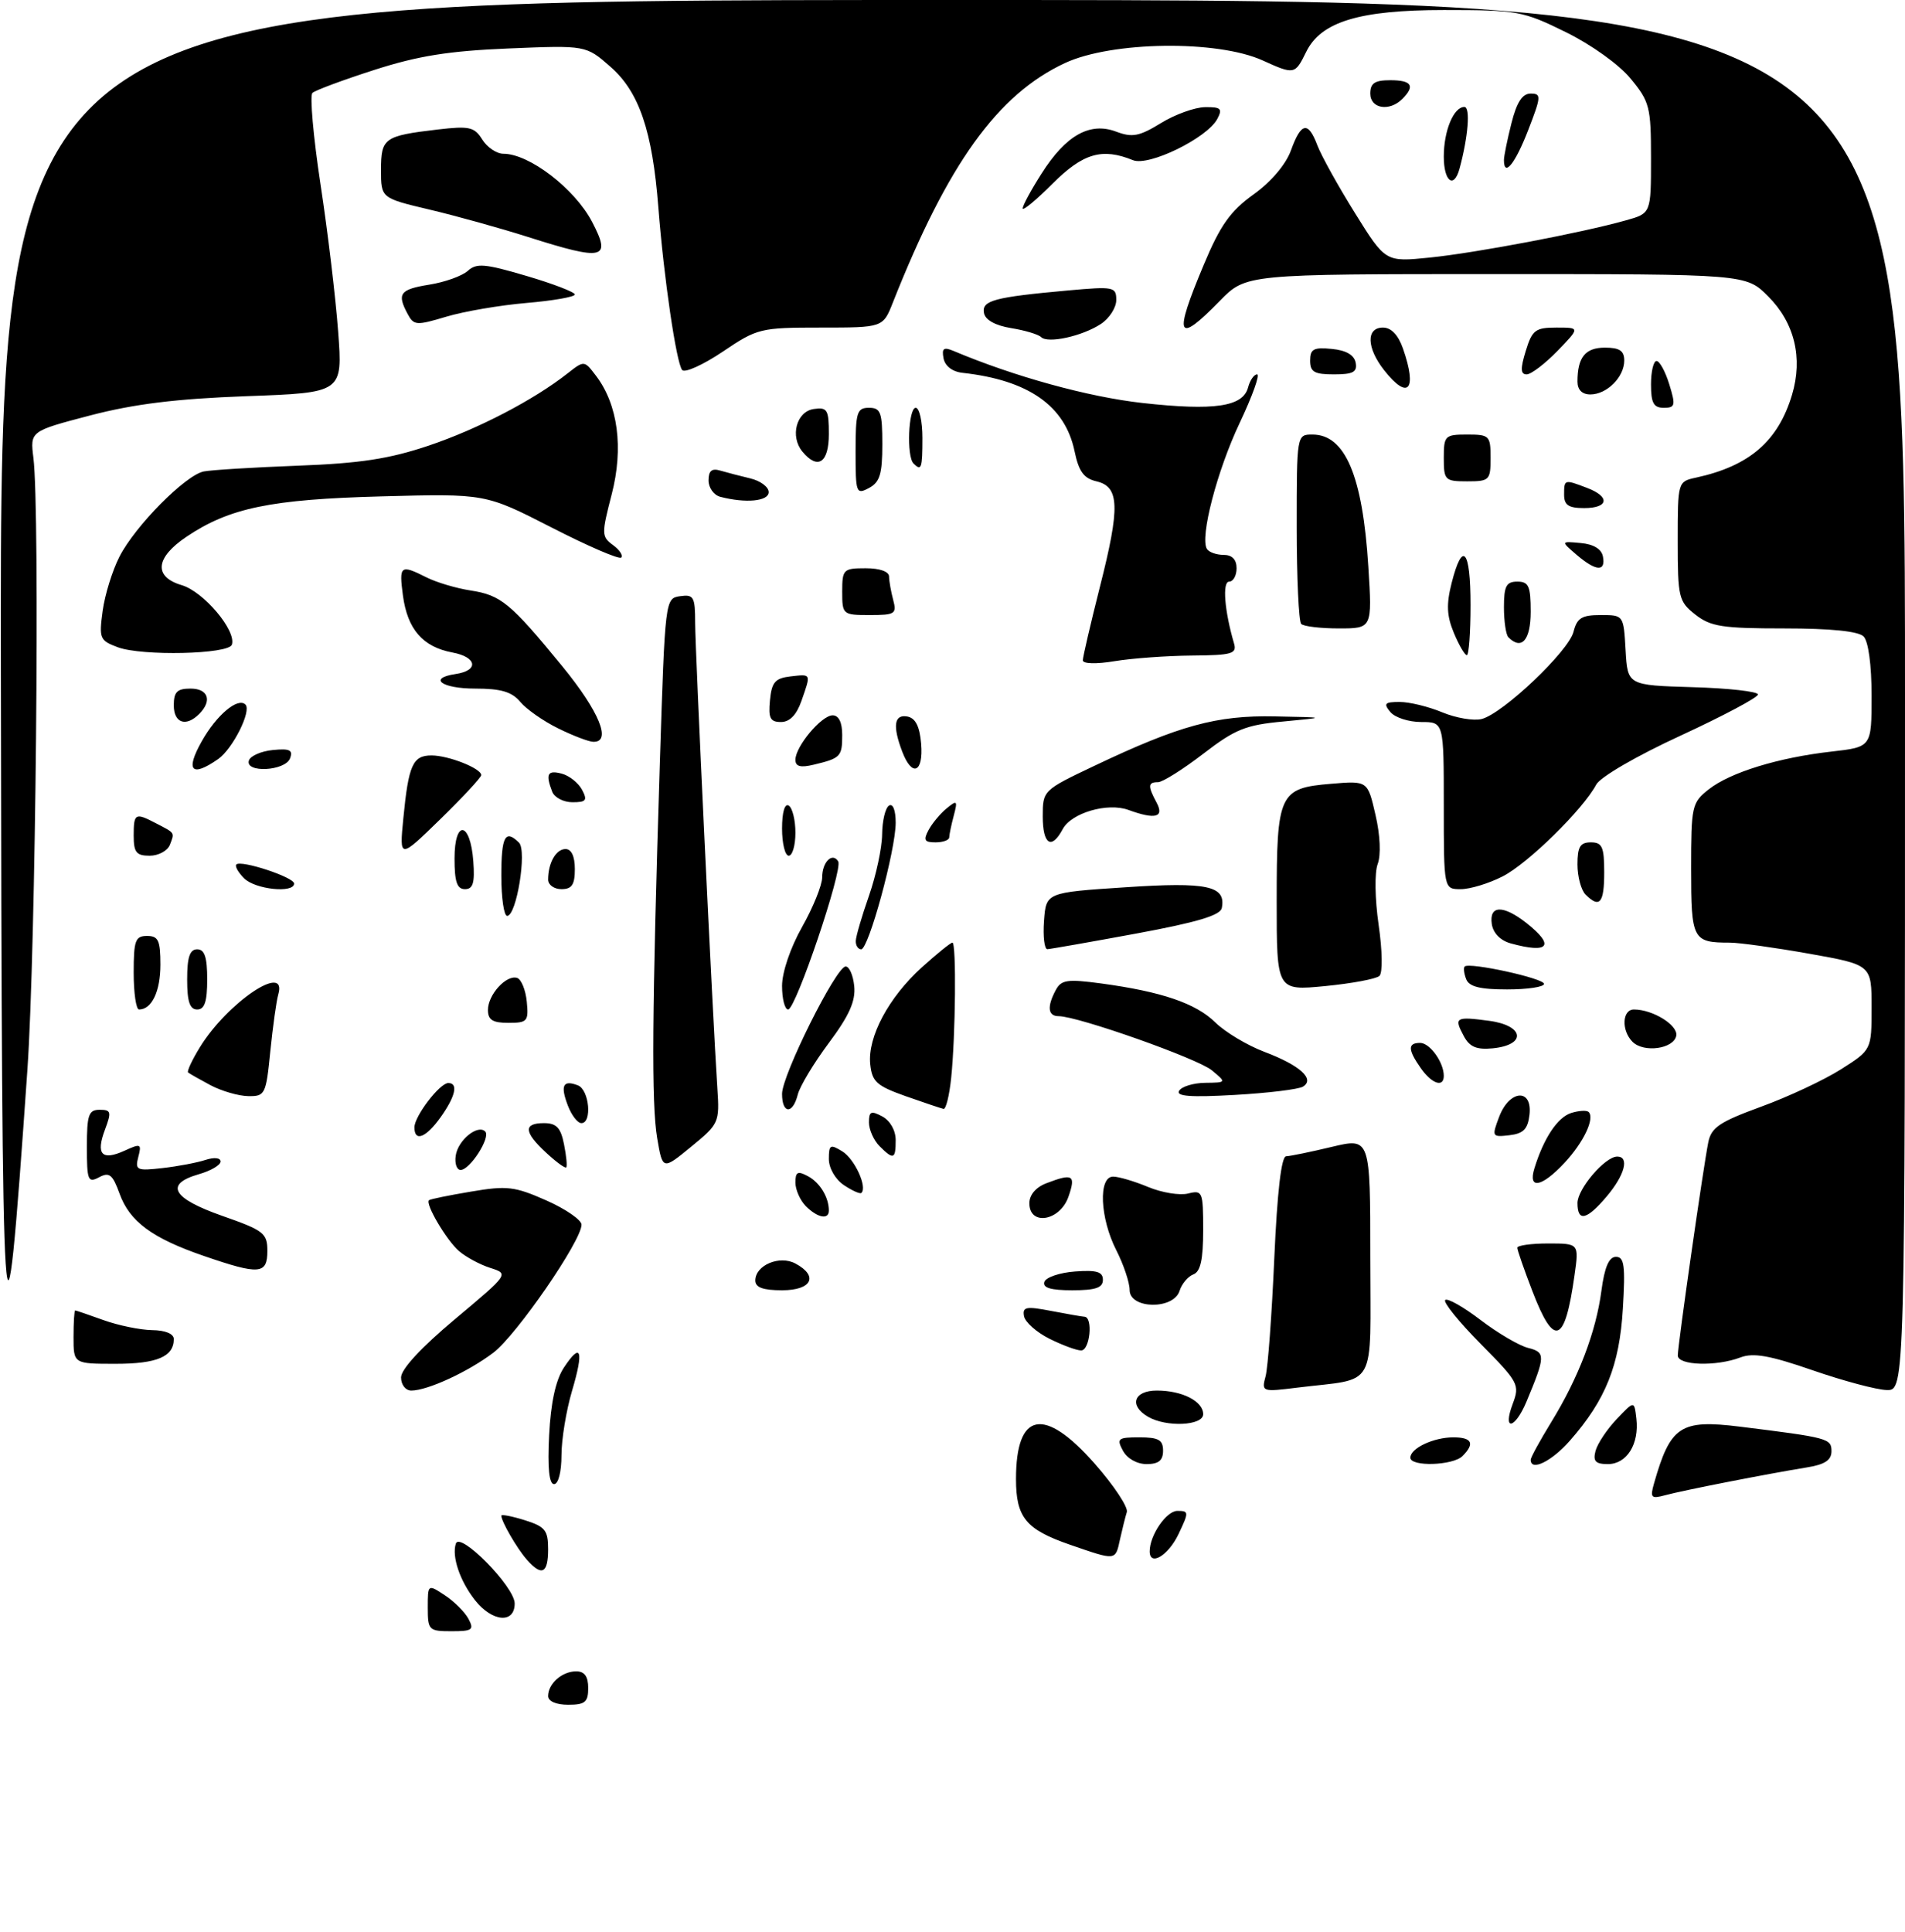 <?xml version="1.0" encoding="UTF-8" standalone="no"?>
<!DOCTYPE svg PUBLIC "-//W3C//DTD SVG 1.1//EN" "http://www.w3.org/Graphics/SVG/1.1/DTD/svg11.dtd" >
<svg xmlns="http://www.w3.org/2000/svg" xmlns:xlink="http://www.w3.org/1999/xlink" version="1.1" viewBox="0 0 285 289">
 <g >
 <path fill="currentColor"
d=" M 82.00 253.70 C 82.00 251.84 84.09 250.00 86.20 250.00 C 87.45 250.00 88.00 250.76 88.00 252.50 C 88.00 254.61 87.53 255.00 85.00 255.00 C 83.21 255.00 82.00 254.48 82.00 253.70 Z  M 64.00 240.48 C 64.00 236.95 64.00 236.95 66.54 238.62 C 67.94 239.53 69.53 241.12 70.08 242.14 C 70.96 243.79 70.67 244.00 67.54 244.00 C 64.16 244.00 64.00 243.84 64.00 240.48 Z  M 71.05 239.34 C 68.80 236.47 67.56 232.81 68.20 230.89 C 68.82 229.04 77.00 237.36 77.00 239.85 C 77.00 242.91 73.64 242.63 71.05 239.34 Z  M 78.78 233.25 C 77.31 231.56 75.00 227.57 75.00 226.71 C 75.00 226.49 76.58 226.79 78.50 227.39 C 81.56 228.35 82.00 228.90 82.00 231.74 C 82.00 235.39 81.04 235.84 78.78 233.25 Z  M 160.05 231.05 C 153.48 228.78 152.00 226.98 152.00 221.24 C 152.00 211.16 156.20 210.33 163.77 218.93 C 166.64 222.19 168.81 225.45 168.58 226.18 C 168.35 226.91 167.90 228.74 167.56 230.25 C 166.86 233.48 167.03 233.46 160.05 231.05 Z  M 172.00 232.05 C 172.00 229.64 174.50 226.00 176.14 226.00 C 177.88 226.00 177.89 226.17 176.30 229.50 C 174.77 232.70 172.00 234.34 172.00 232.05 Z  M 247.45 221.90 C 249.90 213.29 251.40 212.30 260.30 213.40 C 273.52 215.04 274.00 215.17 274.00 217.07 C 274.00 218.42 273.01 219.07 270.25 219.51 C 264.47 220.45 251.77 222.93 249.14 223.65 C 247.02 224.23 246.84 224.04 247.45 221.90 Z  M 82.15 214.69 C 82.40 209.82 83.13 206.46 84.34 204.60 C 86.93 200.66 87.39 201.96 85.57 208.08 C 84.71 210.99 84.00 215.31 84.00 217.68 C 84.00 220.18 83.53 222.00 82.89 222.00 C 82.15 222.00 81.90 219.60 82.15 214.69 Z  M 168.00 217.00 C 167.02 215.18 167.24 215.00 170.46 215.00 C 173.33 215.00 174.00 215.38 174.00 217.00 C 174.00 218.46 173.33 219.00 171.54 219.00 C 170.09 219.00 168.63 218.17 168.00 217.00 Z  M 211.00 218.04 C 211.00 216.63 214.46 215.00 217.43 215.00 C 220.22 215.00 220.68 215.92 218.80 217.80 C 217.37 219.23 211.00 219.42 211.00 218.04 Z  M 229.00 218.36 C 229.00 218.01 230.38 215.49 232.06 212.75 C 236.14 206.12 238.77 199.25 239.58 193.08 C 240.05 189.53 240.71 188.00 241.76 188.00 C 243.00 188.00 243.18 189.32 242.79 195.75 C 242.29 204.23 240.21 209.41 234.89 215.47 C 232.15 218.60 229.00 220.14 229.00 218.36 Z  M 238.70 217.03 C 238.99 215.94 240.41 213.81 241.86 212.28 C 244.50 209.50 244.50 209.50 244.81 212.20 C 245.25 216.01 243.38 219.00 240.56 219.00 C 238.69 219.00 238.30 218.58 238.70 217.03 Z  M 171.75 211.92 C 168.87 210.24 169.62 208.00 173.07 208.00 C 176.87 208.00 180.00 209.60 180.00 211.54 C 180.00 213.26 174.49 213.52 171.75 211.92 Z  M 226.31 210.00 C 227.39 207.12 227.20 206.76 221.53 201.03 C 218.27 197.74 215.88 194.78 216.21 194.46 C 216.54 194.13 218.91 195.47 221.48 197.43 C 224.05 199.39 227.26 201.28 228.61 201.62 C 231.24 202.28 231.22 202.83 228.37 209.66 C 226.63 213.81 224.75 214.12 226.31 210.00 Z  M 60.00 206.04 C 60.00 204.81 63.01 201.55 68.08 197.31 C 76.15 190.55 76.15 190.55 73.33 189.65 C 71.77 189.15 69.67 188.01 68.65 187.12 C 66.78 185.49 63.58 180.06 64.18 179.53 C 64.35 179.37 67.19 178.79 70.48 178.24 C 75.84 177.33 76.99 177.46 81.73 179.56 C 84.63 180.84 87.00 182.48 87.00 183.19 C 87.00 185.59 77.31 199.66 73.83 202.32 C 70.09 205.17 63.97 208.00 61.53 208.00 C 60.68 208.00 60.00 207.13 60.00 206.04 Z  M 189.34 205.86 C 189.69 204.56 190.27 196.64 190.64 188.25 C 191.08 178.32 191.69 172.99 192.41 172.96 C 193.01 172.94 196.09 172.31 199.25 171.55 C 205.00 170.18 205.00 170.18 205.00 188.01 C 205.00 208.23 206.21 206.07 194.10 207.56 C 188.79 208.22 188.72 208.19 189.34 205.86 Z  M 271.19 204.97 C 264.78 202.75 262.30 202.31 260.37 203.05 C 256.74 204.43 251.00 204.25 251.01 202.75 C 251.01 201.20 254.84 174.46 255.57 170.86 C 256.02 168.64 257.27 167.81 263.47 165.54 C 267.52 164.07 272.89 161.55 275.42 159.95 C 280.00 157.04 280.00 157.04 280.00 150.68 C 280.00 144.32 280.00 144.32 270.69 142.66 C 265.57 141.75 260.21 141.00 258.77 141.00 C 253.23 141.00 253.00 140.56 253.00 129.97 C 253.00 120.54 253.11 120.06 255.64 118.07 C 258.87 115.53 266.06 113.32 274.02 112.42 C 280.00 111.74 280.00 111.74 280.00 104.07 C 280.00 99.44 279.52 95.92 278.80 95.20 C 278.02 94.42 273.90 94.00 266.93 94.00 C 257.66 94.00 255.93 93.73 253.63 91.93 C 251.14 89.97 251.00 89.38 251.00 80.95 C 251.00 72.04 251.00 72.04 253.75 71.44 C 261.73 69.70 266.02 65.99 268.10 59.05 C 269.75 53.54 268.48 48.28 264.52 44.32 C 261.20 41.00 261.20 41.00 223.80 41.00 C 186.41 41.00 186.41 41.00 182.50 45.00 C 176.05 51.61 175.53 50.45 180.10 39.58 C 182.57 33.68 184.07 31.57 187.54 29.08 C 190.18 27.19 192.38 24.59 193.14 22.48 C 194.66 18.28 195.71 18.09 197.09 21.75 C 197.66 23.26 200.18 27.81 202.70 31.85 C 207.27 39.20 207.27 39.20 213.88 38.53 C 220.74 37.84 236.71 34.81 243.25 32.96 C 247.00 31.91 247.00 31.91 247.00 23.68 C 247.00 16.00 246.80 15.21 243.96 11.77 C 242.23 9.66 238.07 6.68 234.24 4.80 C 227.84 1.65 227.03 1.50 216.02 1.50 C 203.36 1.50 197.62 3.25 195.41 7.77 C 193.74 11.17 193.64 11.19 188.90 9.04 C 182.11 5.96 166.33 6.17 159.33 9.43 C 149.24 14.13 141.80 24.48 133.58 45.25 C 132.10 49.00 132.10 49.00 122.79 49.00 C 113.75 49.00 113.31 49.11 108.13 52.60 C 105.20 54.57 102.46 55.81 102.06 55.35 C 101.19 54.34 99.31 41.54 98.49 31.00 C 97.60 19.57 95.62 13.75 91.33 9.99 C 87.66 6.77 87.66 6.77 76.08 7.25 C 67.16 7.62 62.55 8.35 56.00 10.46 C 51.33 11.96 47.16 13.51 46.74 13.90 C 46.33 14.29 46.87 20.44 47.95 27.56 C 49.04 34.68 50.22 44.60 50.59 49.62 C 51.27 58.74 51.27 58.74 36.88 59.26 C 26.34 59.65 20.10 60.42 13.50 62.14 C 4.50 64.50 4.50 64.50 5.00 68.50 C 5.99 76.45 5.35 141.93 4.10 160.00 C 0.57 210.85 0.28 206.34 0.13 100.25 C 0.00 0.00 0.00 0.00 142.50 0.00 C 285.00 0.00 285.00 0.00 285.00 104.00 C 285.00 208.00 285.00 208.00 282.25 207.92 C 280.74 207.88 275.76 206.55 271.19 204.97 Z  M 11.00 200.00 C 11.00 197.80 11.11 196.01 11.25 196.02 C 11.39 196.02 13.30 196.68 15.50 197.47 C 17.70 198.26 20.96 198.93 22.75 198.96 C 24.73 198.98 26.00 199.51 26.00 200.30 C 26.00 202.93 23.49 204.00 17.30 204.00 C 11.00 204.00 11.00 204.00 11.00 200.00 Z  M 157.00 200.25 C 155.08 199.29 153.37 197.77 153.20 196.88 C 152.94 195.48 153.51 195.37 157.20 196.08 C 159.57 196.54 161.84 196.93 162.25 196.96 C 163.55 197.03 163.06 202.00 161.75 202.00 C 161.06 202.00 158.93 201.21 157.00 200.25 Z  M 229.25 193.12 C 228.01 189.90 227.00 186.99 227.00 186.64 C 227.00 186.29 229.08 186.00 231.61 186.00 C 236.23 186.00 236.23 186.00 235.56 190.75 C 234.11 201.03 232.52 201.63 229.25 193.12 Z  M 169.00 192.96 C 169.00 191.84 168.10 189.16 167.00 187.00 C 164.56 182.21 164.29 176.00 166.53 176.00 C 167.37 176.00 169.73 176.70 171.77 177.55 C 173.81 178.40 176.49 178.84 177.74 178.53 C 179.90 177.99 180.00 178.23 180.00 184.01 C 180.00 188.40 179.60 190.22 178.54 190.62 C 177.73 190.93 176.80 192.04 176.47 193.09 C 175.57 195.94 169.00 195.82 169.00 192.96 Z  M 113.00 191.54 C 113.00 189.25 116.62 187.72 119.00 189.00 C 122.51 190.88 121.45 193.00 117.00 193.00 C 114.15 193.00 113.00 192.58 113.00 191.54 Z  M 156.24 191.75 C 156.47 191.06 158.53 190.36 160.83 190.19 C 164.07 189.95 165.00 190.23 165.00 191.44 C 165.00 192.63 163.90 193.00 160.42 193.00 C 157.20 193.00 155.96 192.63 156.24 191.75 Z  M 30.54 187.88 C 22.76 185.21 19.39 182.72 17.88 178.53 C 16.84 175.67 16.35 175.28 14.82 176.10 C 13.16 176.98 13.00 176.58 13.00 171.54 C 13.00 166.75 13.26 166.00 14.91 166.00 C 16.62 166.00 16.70 166.32 15.71 168.96 C 14.31 172.67 15.23 173.67 18.62 172.13 C 21.06 171.01 21.21 171.08 20.69 173.06 C 20.18 175.03 20.45 175.16 24.32 174.72 C 26.62 174.46 29.51 173.91 30.75 173.50 C 32.05 173.08 33.00 173.18 33.00 173.74 C 33.00 174.27 31.54 175.13 29.75 175.64 C 24.57 177.13 25.76 179.24 33.25 181.87 C 39.47 184.05 40.00 184.46 40.00 187.12 C 40.00 190.63 38.80 190.72 30.54 187.88 Z  M 120.57 180.43 C 119.71 179.56 119.00 177.97 119.00 176.89 C 119.00 175.28 119.34 175.11 120.88 175.94 C 122.67 176.90 124.00 179.09 124.00 181.08 C 124.00 182.49 122.32 182.17 120.57 180.43 Z  M 154.00 179.98 C 154.00 178.72 154.98 177.58 156.57 176.98 C 160.51 175.47 160.98 175.76 159.85 179.00 C 158.58 182.66 154.00 183.42 154.00 179.98 Z  M 236.00 179.95 C 236.00 177.83 240.13 173.00 241.95 173.00 C 243.80 173.00 243.08 175.75 240.41 178.92 C 237.40 182.50 236.00 182.83 236.00 179.95 Z  M 126.25 177.27 C 124.97 176.41 124.00 174.73 124.00 173.37 C 124.00 171.22 124.21 171.11 126.04 172.24 C 127.87 173.38 129.79 177.58 128.87 178.44 C 128.67 178.63 127.49 178.10 126.25 177.27 Z  M 229.56 174.75 C 230.95 170.24 233.02 167.13 235.06 166.48 C 236.21 166.12 237.38 166.05 237.67 166.33 C 238.62 167.29 236.92 170.88 234.05 173.95 C 230.63 177.61 228.56 177.97 229.56 174.75 Z  M 68.18 172.85 C 68.52 170.54 71.47 168.14 72.59 169.25 C 73.45 170.11 70.32 175.00 68.91 175.00 C 68.33 175.00 68.00 174.03 68.18 172.85 Z  M 81.70 172.42 C 78.37 169.34 78.27 168.00 81.38 168.00 C 83.24 168.00 83.89 168.68 84.38 171.16 C 84.73 172.90 84.88 174.46 84.71 174.62 C 84.54 174.79 83.19 173.80 81.70 172.42 Z  M 98.32 170.26 C 97.44 165.05 97.54 151.45 98.72 114.00 C 99.50 89.62 99.51 89.50 101.75 89.18 C 103.78 88.89 104.00 89.27 104.00 93.16 C 104.00 97.30 106.61 151.99 107.32 162.77 C 107.66 167.91 107.57 168.11 103.40 171.53 C 99.13 175.03 99.13 175.03 98.32 170.26 Z  M 131.57 171.43 C 130.71 170.56 130.00 168.97 130.00 167.89 C 130.00 166.24 130.32 166.10 132.00 167.00 C 133.17 167.63 134.00 169.09 134.00 170.54 C 134.00 173.42 133.68 173.54 131.57 171.43 Z  M 62.00 168.63 C 62.00 166.96 65.79 162.00 67.07 162.00 C 68.59 162.00 68.14 164.00 65.93 167.10 C 63.73 170.19 62.00 170.87 62.00 168.63 Z  M 224.28 167.06 C 225.82 162.99 229.28 162.75 228.82 166.75 C 228.57 168.89 227.91 169.57 225.81 169.81 C 223.21 170.11 223.16 170.03 224.28 167.06 Z  M 84.95 165.36 C 83.80 162.35 84.24 161.49 86.46 162.35 C 88.16 163.00 88.62 168.00 86.98 168.00 C 86.41 168.00 85.50 166.81 84.95 165.36 Z  M 117.00 163.62 C 117.00 160.81 125.05 144.66 126.50 144.57 C 127.05 144.53 127.63 145.85 127.80 147.51 C 128.02 149.75 127.05 151.91 124.01 155.99 C 121.76 159.00 119.66 162.49 119.35 163.73 C 118.60 166.72 117.00 166.64 117.00 163.62 Z  M 135.50 163.97 C 131.14 162.42 130.46 161.81 130.19 159.17 C 129.78 155.12 132.95 149.18 137.93 144.68 C 140.17 142.66 142.22 141.00 142.49 141.00 C 143.09 141.00 142.96 154.90 142.30 161.25 C 142.03 163.86 141.52 165.94 141.16 165.87 C 140.80 165.79 138.25 164.94 135.50 163.97 Z  M 31.50 162.33 C 29.85 161.45 28.34 160.59 28.14 160.42 C 27.94 160.25 28.74 158.54 29.92 156.62 C 34.06 149.92 43.03 143.89 41.63 148.75 C 41.35 149.71 40.82 153.54 40.44 157.25 C 39.80 163.72 39.66 164.00 37.13 163.96 C 35.69 163.94 33.15 163.20 31.50 162.33 Z  M 176.41 163.15 C 176.80 162.52 178.55 161.99 180.31 161.97 C 183.50 161.93 183.50 161.93 181.30 160.10 C 179.19 158.34 161.25 152.00 158.38 152.00 C 156.77 152.00 156.61 150.59 157.95 148.09 C 158.77 146.56 159.68 146.43 164.70 147.10 C 173.80 148.33 178.92 150.08 181.82 152.94 C 183.30 154.39 186.60 156.37 189.17 157.34 C 194.49 159.35 196.77 161.41 194.93 162.54 C 194.29 162.94 189.70 163.50 184.73 163.78 C 178.08 164.16 175.89 163.99 176.41 163.15 Z  M 212.56 159.78 C 210.61 157.00 210.59 156.00 212.46 156.00 C 213.92 156.00 216.00 158.90 216.00 160.93 C 216.00 162.73 214.20 162.12 212.56 159.78 Z  M 218.99 154.97 C 217.49 152.18 217.75 152.02 222.82 152.70 C 228.06 153.41 228.41 156.31 223.31 156.81 C 220.89 157.04 219.86 156.60 218.99 154.97 Z  M 244.24 155.84 C 242.54 154.14 242.68 151.00 244.45 151.00 C 247.28 151.00 251.08 153.36 250.78 154.93 C 250.41 156.89 245.92 157.52 244.24 155.84 Z  M 73.00 151.07 C 73.00 148.78 75.76 145.76 77.37 146.28 C 77.99 146.49 78.64 148.08 78.81 149.83 C 79.10 152.77 78.90 153.00 76.06 153.00 C 73.70 153.00 73.00 152.56 73.00 151.07 Z  M 20.00 145.50 C 20.00 140.67 20.24 140.00 22.00 140.00 C 23.69 140.00 24.00 140.67 24.00 144.30 C 24.00 148.29 22.71 151.00 20.80 151.00 C 20.36 151.00 20.00 148.53 20.00 145.50 Z  M 28.00 146.50 C 28.00 143.17 28.39 142.00 29.50 142.00 C 30.61 142.00 31.00 143.17 31.00 146.50 C 31.00 149.83 30.61 151.00 29.50 151.00 C 28.39 151.00 28.00 149.83 28.00 146.50 Z  M 117.00 147.48 C 117.00 145.43 118.24 141.77 120.00 138.65 C 121.65 135.73 123.00 132.39 123.00 131.23 C 123.00 128.94 124.53 127.43 125.40 128.85 C 126.14 130.04 119.05 151.00 117.91 151.00 C 117.41 151.00 117.00 149.42 117.00 147.48 Z  M 191.00 134.79 C 191.00 118.68 191.37 117.88 199.15 117.24 C 204.61 116.78 204.61 116.78 205.78 121.88 C 206.49 124.94 206.62 127.88 206.11 129.24 C 205.63 130.52 205.69 134.45 206.25 138.33 C 206.81 142.21 206.87 145.51 206.37 145.98 C 205.89 146.43 202.24 147.11 198.25 147.50 C 191.00 148.20 191.00 148.20 191.00 134.79 Z  M 219.35 146.46 C 219.02 145.61 218.92 144.76 219.13 144.57 C 219.85 143.90 231.00 146.34 231.00 147.17 C 231.00 147.63 228.51 148.00 225.47 148.00 C 221.41 148.00 219.78 147.59 219.35 146.46 Z  M 128.03 140.75 C 128.05 140.06 128.94 137.03 130.00 134.00 C 131.06 130.97 131.95 126.84 131.97 124.81 C 131.99 122.78 132.45 120.84 133.00 120.50 C 133.59 120.14 134.00 121.20 134.00 123.07 C 134.00 127.15 129.95 142.00 128.84 142.00 C 128.38 142.00 128.01 141.44 128.03 140.75 Z  M 156.19 137.75 C 156.50 133.50 156.50 133.50 168.36 132.72 C 180.65 131.90 183.44 132.50 182.79 135.82 C 182.58 136.92 179.05 137.97 170.00 139.64 C 163.12 140.91 157.14 141.96 156.69 141.98 C 156.25 141.99 156.02 140.09 156.19 137.75 Z  M 226.00 141.11 C 224.46 140.68 223.38 139.57 223.18 138.21 C 222.77 135.38 224.88 135.33 228.37 138.07 C 232.68 141.47 231.73 142.69 226.00 141.11 Z  M 75.00 131.00 C 75.00 125.09 75.59 123.99 77.65 126.05 C 78.86 127.26 77.28 137.00 75.87 137.00 C 75.39 137.00 75.00 134.30 75.00 131.00 Z  M 237.20 133.80 C 236.54 133.14 236.00 131.12 236.00 129.30 C 236.00 126.67 236.40 126.00 238.00 126.00 C 239.70 126.00 240.00 126.67 240.00 130.50 C 240.00 135.11 239.31 135.91 237.20 133.80 Z  M 36.52 131.38 C 35.63 130.49 35.11 129.56 35.36 129.31 C 36.06 128.60 44.00 131.22 44.00 132.16 C 44.00 133.65 38.19 133.05 36.52 131.38 Z  M 68.00 128.42 C 68.00 122.51 70.37 122.86 70.81 128.83 C 71.05 132.07 70.77 133.00 69.56 133.00 C 68.37 133.00 68.00 131.90 68.00 128.42 Z  M 82.00 131.58 C 82.00 129.07 83.18 127.00 84.61 127.00 C 85.49 127.00 86.00 128.10 86.00 130.00 C 86.00 132.33 85.56 133.00 84.00 133.00 C 82.90 133.00 82.00 132.36 82.00 131.58 Z  M 216.00 120.50 C 216.00 108.00 216.00 108.00 212.62 108.00 C 210.76 108.00 208.68 107.33 208.00 106.50 C 206.95 105.23 207.16 105.00 209.41 105.00 C 210.87 105.00 213.73 105.70 215.77 106.55 C 217.81 107.40 220.46 107.85 221.66 107.55 C 224.84 106.75 234.68 97.41 235.41 94.50 C 235.93 92.44 236.64 92.00 239.47 92.00 C 242.90 92.00 242.90 92.00 243.20 97.25 C 243.50 102.50 243.50 102.50 253.25 102.79 C 258.61 102.94 263.00 103.44 263.00 103.88 C 263.00 104.33 257.80 107.09 251.44 110.03 C 244.84 113.07 239.41 116.22 238.80 117.37 C 236.81 121.10 228.57 129.18 224.81 131.09 C 222.76 132.14 219.94 133.00 218.54 133.00 C 216.00 133.00 216.00 133.00 216.00 120.50 Z  M 20.00 125.00 C 20.00 121.65 20.22 121.52 23.32 123.14 C 26.23 124.65 26.13 124.49 25.42 126.36 C 25.07 127.26 23.71 128.00 22.39 128.00 C 20.40 128.00 20.00 127.50 20.00 125.00 Z  M 60.34 122.42 C 61.12 114.42 61.75 113.00 64.56 113.00 C 67.10 113.00 72.00 114.94 72.00 115.94 C 72.00 116.28 69.24 119.25 65.88 122.53 C 59.75 128.50 59.75 128.50 60.34 122.42 Z  M 117.00 123.94 C 117.00 121.49 117.40 120.13 118.00 120.50 C 118.55 120.84 119.00 122.67 119.00 124.56 C 119.00 126.45 118.55 128.00 118.00 128.00 C 117.45 128.00 117.00 126.17 117.00 123.94 Z  M 138.91 124.17 C 139.45 123.16 140.67 121.70 141.62 120.92 C 143.19 119.63 143.29 119.73 142.69 122.00 C 142.32 123.38 142.02 124.84 142.01 125.25 C 142.01 125.66 141.08 126.00 139.96 126.00 C 138.30 126.00 138.11 125.67 138.91 124.17 Z  M 156.00 122.11 C 156.00 118.24 156.04 118.20 163.75 114.54 C 176.44 108.51 182.02 106.98 190.72 107.16 C 198.50 107.31 198.50 107.31 192.00 107.92 C 186.35 108.44 184.78 109.08 180.00 112.76 C 176.97 115.09 173.94 116.99 173.25 117.00 C 171.73 117.00 171.69 117.55 173.04 120.07 C 174.21 122.26 172.83 122.62 168.82 121.15 C 165.69 120.01 160.29 121.59 158.99 124.02 C 157.31 127.17 156.00 126.33 156.00 122.11 Z  M 82.61 118.42 C 81.59 115.77 81.91 115.16 84.03 115.72 C 85.15 116.01 86.51 117.09 87.07 118.12 C 87.92 119.72 87.71 120.00 85.64 120.00 C 84.31 120.00 82.94 119.29 82.61 118.42 Z  M 30.17 110.91 C 32.39 106.95 35.59 104.26 36.72 105.39 C 37.67 106.33 34.82 112.01 32.64 113.54 C 28.66 116.32 27.70 115.30 30.17 110.91 Z  M 37.24 113.75 C 37.47 113.06 39.08 112.36 40.82 112.19 C 43.35 111.94 43.86 112.19 43.39 113.44 C 42.65 115.35 36.62 115.65 37.24 113.75 Z  M 119.00 113.65 C 119.00 111.65 122.90 107.00 124.57 107.00 C 125.49 107.00 126.00 108.06 126.00 109.94 C 126.00 113.17 125.76 113.42 121.75 114.38 C 119.76 114.86 119.00 114.66 119.00 113.65 Z  M 134.98 112.43 C 133.51 108.57 133.77 106.81 135.75 107.18 C 136.97 107.42 137.59 108.64 137.81 111.26 C 138.17 115.59 136.45 116.30 134.98 112.43 Z  M 83.50 108.95 C 81.30 107.87 78.75 106.09 77.84 104.99 C 76.58 103.48 74.95 103.00 71.09 103.00 C 66.06 103.00 63.97 101.44 68.17 100.82 C 71.68 100.30 71.37 98.29 67.68 97.60 C 63.25 96.77 60.96 94.13 60.28 89.08 C 59.68 84.57 59.90 84.40 63.80 86.36 C 65.28 87.11 68.24 87.99 70.37 88.32 C 74.95 89.02 76.35 90.18 84.13 99.67 C 89.66 106.43 91.56 111.05 88.75 110.96 C 88.06 110.94 85.70 110.04 83.50 108.95 Z  M 26.00 105.50 C 26.00 103.50 26.50 103.00 28.50 103.00 C 31.16 103.00 31.78 104.82 29.80 106.80 C 27.82 108.78 26.00 108.16 26.00 105.50 Z  M 115.19 104.75 C 115.45 102.04 115.96 101.45 118.25 101.18 C 121.41 100.82 121.35 100.70 119.90 104.85 C 119.17 106.94 118.14 108.00 116.84 108.00 C 115.22 108.00 114.93 107.42 115.19 104.75 Z  M 162.00 98.77 C 162.00 98.27 163.15 93.33 164.55 87.79 C 167.59 75.83 167.49 72.81 164.04 72.00 C 162.14 71.56 161.39 70.52 160.76 67.49 C 159.34 60.69 153.86 56.86 144.01 55.77 C 142.49 55.61 141.38 54.76 141.16 53.60 C 140.87 52.10 141.18 51.87 142.65 52.49 C 151.74 56.33 162.83 59.38 170.93 60.28 C 181.67 61.47 185.97 60.84 186.72 57.95 C 187.00 56.88 187.61 56.00 188.07 56.00 C 188.53 56.00 187.36 59.26 185.47 63.25 C 182.08 70.40 179.49 80.36 180.56 82.11 C 180.87 82.60 181.99 83.00 183.06 83.00 C 184.33 83.00 185.00 83.69 185.00 85.00 C 185.00 86.10 184.50 87.00 183.89 87.00 C 182.84 87.00 183.19 91.38 184.62 96.25 C 185.07 97.79 184.32 98.01 178.32 98.06 C 174.57 98.09 169.36 98.47 166.75 98.90 C 163.99 99.36 162.00 99.30 162.00 98.77 Z  M 17.63 96.82 C 14.92 95.81 14.80 95.51 15.36 91.37 C 15.69 88.96 16.82 85.31 17.88 83.25 C 20.23 78.66 27.75 71.06 30.49 70.52 C 31.59 70.30 37.90 69.91 44.51 69.66 C 53.87 69.31 58.20 68.65 64.13 66.66 C 71.49 64.18 79.85 59.84 84.94 55.83 C 87.40 53.90 87.41 53.90 89.16 56.20 C 92.46 60.54 93.31 67.00 91.51 73.96 C 89.98 79.87 89.99 80.27 91.69 81.52 C 92.69 82.24 93.24 83.09 92.94 83.40 C 92.63 83.71 87.93 81.68 82.49 78.89 C 72.61 73.83 72.61 73.83 57.05 74.25 C 40.51 74.69 34.32 75.97 27.91 80.28 C 23.23 83.42 22.95 86.28 27.19 87.53 C 30.47 88.50 35.39 94.33 34.69 96.43 C 34.22 97.87 21.25 98.16 17.63 96.82 Z  M 217.51 94.68 C 216.44 92.11 216.36 90.41 217.18 87.18 C 218.81 80.78 220.00 82.19 220.00 90.50 C 220.00 94.62 219.75 98.00 219.45 98.00 C 219.15 98.00 218.27 96.51 217.51 94.68 Z  M 225.67 95.33 C 225.30 94.97 225.00 92.94 225.00 90.83 C 225.00 87.67 225.35 87.00 227.00 87.00 C 228.70 87.00 229.00 87.67 229.00 91.50 C 229.00 95.75 227.64 97.31 225.67 95.33 Z  M 194.67 93.33 C 194.30 92.97 194.00 86.44 194.00 78.83 C 194.00 65.00 194.00 65.00 196.35 65.00 C 201.25 65.00 203.86 71.17 204.71 84.75 C 205.29 94.00 205.29 94.00 200.31 94.00 C 197.57 94.00 195.03 93.70 194.67 93.33 Z  M 126.00 88.50 C 126.00 85.17 126.17 85.00 129.50 85.00 C 131.63 85.00 133.01 85.49 133.01 86.25 C 133.02 86.94 133.30 88.51 133.63 89.75 C 134.18 91.82 133.90 92.00 130.12 92.00 C 126.08 92.00 126.00 91.93 126.00 88.50 Z  M 235.86 82.98 C 233.50 80.95 233.50 80.95 236.49 81.23 C 238.41 81.40 239.60 82.13 239.81 83.25 C 240.25 85.57 238.76 85.46 235.86 82.98 Z  M 234.00 74.00 C 234.00 71.69 234.03 71.68 237.43 72.98 C 240.92 74.30 240.67 76.00 237.00 76.00 C 234.67 76.00 234.00 75.56 234.00 74.00 Z  M 107.75 74.31 C 106.79 74.06 106.00 72.96 106.00 71.86 C 106.00 70.43 106.49 70.01 107.75 70.39 C 108.71 70.67 110.74 71.20 112.25 71.56 C 113.76 71.92 115.00 72.84 115.00 73.61 C 115.00 74.98 111.58 75.31 107.75 74.31 Z  M 128.00 67.54 C 128.00 61.67 128.20 61.00 130.00 61.00 C 131.76 61.00 132.00 61.67 132.00 66.46 C 132.00 70.91 131.63 72.13 130.00 73.00 C 128.09 74.02 128.00 73.76 128.00 67.54 Z  M 216.00 68.50 C 216.00 65.17 216.17 65.00 219.50 65.00 C 222.83 65.00 223.00 65.17 223.00 68.50 C 223.00 71.83 222.83 72.00 219.50 72.00 C 216.17 72.00 216.00 71.83 216.00 68.50 Z  M 136.67 69.33 C 135.60 68.27 135.90 61.00 137.00 61.00 C 137.55 61.00 138.00 63.02 138.00 65.50 C 138.00 70.08 137.85 70.51 136.67 69.33 Z  M 120.05 67.56 C 118.16 65.28 119.15 61.55 121.75 61.18 C 123.77 60.89 124.00 61.28 124.00 64.93 C 124.00 69.23 122.35 70.33 120.05 67.56 Z  M 247.00 57.50 C 247.00 55.58 247.37 54.00 247.83 54.00 C 248.29 54.00 249.15 55.58 249.74 57.50 C 250.71 60.65 250.62 61.00 248.91 61.00 C 247.39 61.00 247.00 60.28 247.00 57.50 Z  M 236.00 57.08 C 236.00 53.44 237.17 52.00 240.11 52.00 C 242.30 52.00 243.00 52.47 243.00 53.93 C 243.00 56.40 240.40 59.00 237.93 59.00 C 236.69 59.00 236.00 58.31 236.00 57.08 Z  M 207.07 55.37 C 204.44 52.02 204.36 49.00 206.90 49.00 C 208.14 49.00 209.19 50.11 209.90 52.15 C 212.07 58.36 210.67 59.94 207.07 55.37 Z  M 196.00 53.94 C 196.00 52.21 196.53 51.92 199.24 52.19 C 201.38 52.39 202.60 53.10 202.82 54.25 C 203.08 55.65 202.44 56.00 199.57 56.00 C 196.63 56.00 196.00 55.64 196.00 53.94 Z  M 228.26 52.50 C 229.22 49.36 229.70 49.00 232.86 49.00 C 236.39 49.00 236.39 49.00 233.00 52.50 C 231.13 54.42 229.06 56.00 228.40 56.00 C 227.48 56.00 227.44 55.16 228.26 52.50 Z  M 155.75 50.42 C 155.35 50.02 153.33 49.41 151.27 49.08 C 148.92 48.70 147.40 47.86 147.21 46.83 C 146.84 44.95 148.71 44.45 159.75 43.45 C 166.63 42.83 167.00 42.90 167.00 44.88 C 167.00 46.02 165.96 47.63 164.70 48.46 C 161.90 50.30 156.76 51.42 155.75 50.42 Z  M 60.99 46.97 C 59.35 43.92 59.82 43.29 64.22 42.58 C 66.55 42.21 69.14 41.28 69.98 40.52 C 71.29 39.33 72.55 39.44 78.75 41.27 C 82.74 42.44 86.00 43.70 86.00 44.05 C 86.00 44.41 82.74 44.98 78.75 45.32 C 74.76 45.66 69.36 46.59 66.74 47.38 C 62.30 48.71 61.90 48.69 60.99 46.97 Z  M 79.00 35.45 C 74.88 34.14 68.24 32.29 64.25 31.35 C 57.00 29.63 57.00 29.63 57.00 25.42 C 57.00 20.64 57.46 20.32 65.50 19.37 C 70.22 18.82 70.98 18.99 72.15 20.87 C 72.88 22.04 74.30 23.00 75.31 23.00 C 79.19 23.00 85.99 28.23 88.59 33.20 C 91.51 38.79 90.35 39.06 79.00 35.45 Z  M 153.00 31.17 C 153.00 30.74 154.27 28.39 155.83 25.95 C 159.46 20.23 163.06 18.21 166.98 19.69 C 169.40 20.60 170.44 20.40 173.67 18.42 C 175.78 17.12 178.75 16.05 180.29 16.03 C 182.66 16.00 182.93 16.26 182.11 17.80 C 180.57 20.67 171.86 24.92 169.50 23.96 C 164.89 22.08 162.04 22.91 157.47 27.47 C 155.01 29.93 153.00 31.60 153.00 31.17 Z  M 216.00 23.43 C 216.00 19.56 217.47 16.00 219.08 16.00 C 220.01 16.00 219.65 20.48 218.35 25.25 C 217.51 28.30 216.00 27.14 216.00 23.43 Z  M 225.00 23.94 C 225.00 23.36 225.50 20.89 226.12 18.44 C 226.91 15.30 227.75 14.00 228.99 14.00 C 230.61 14.00 230.59 14.40 228.62 19.48 C 226.68 24.50 225.00 26.57 225.00 23.94 Z  M 205.00 14.00 C 205.00 12.44 205.67 12.00 208.00 12.00 C 211.20 12.00 211.75 12.85 209.80 14.80 C 207.87 16.73 205.00 16.26 205.00 14.00 Z "/>
</g>
</svg>